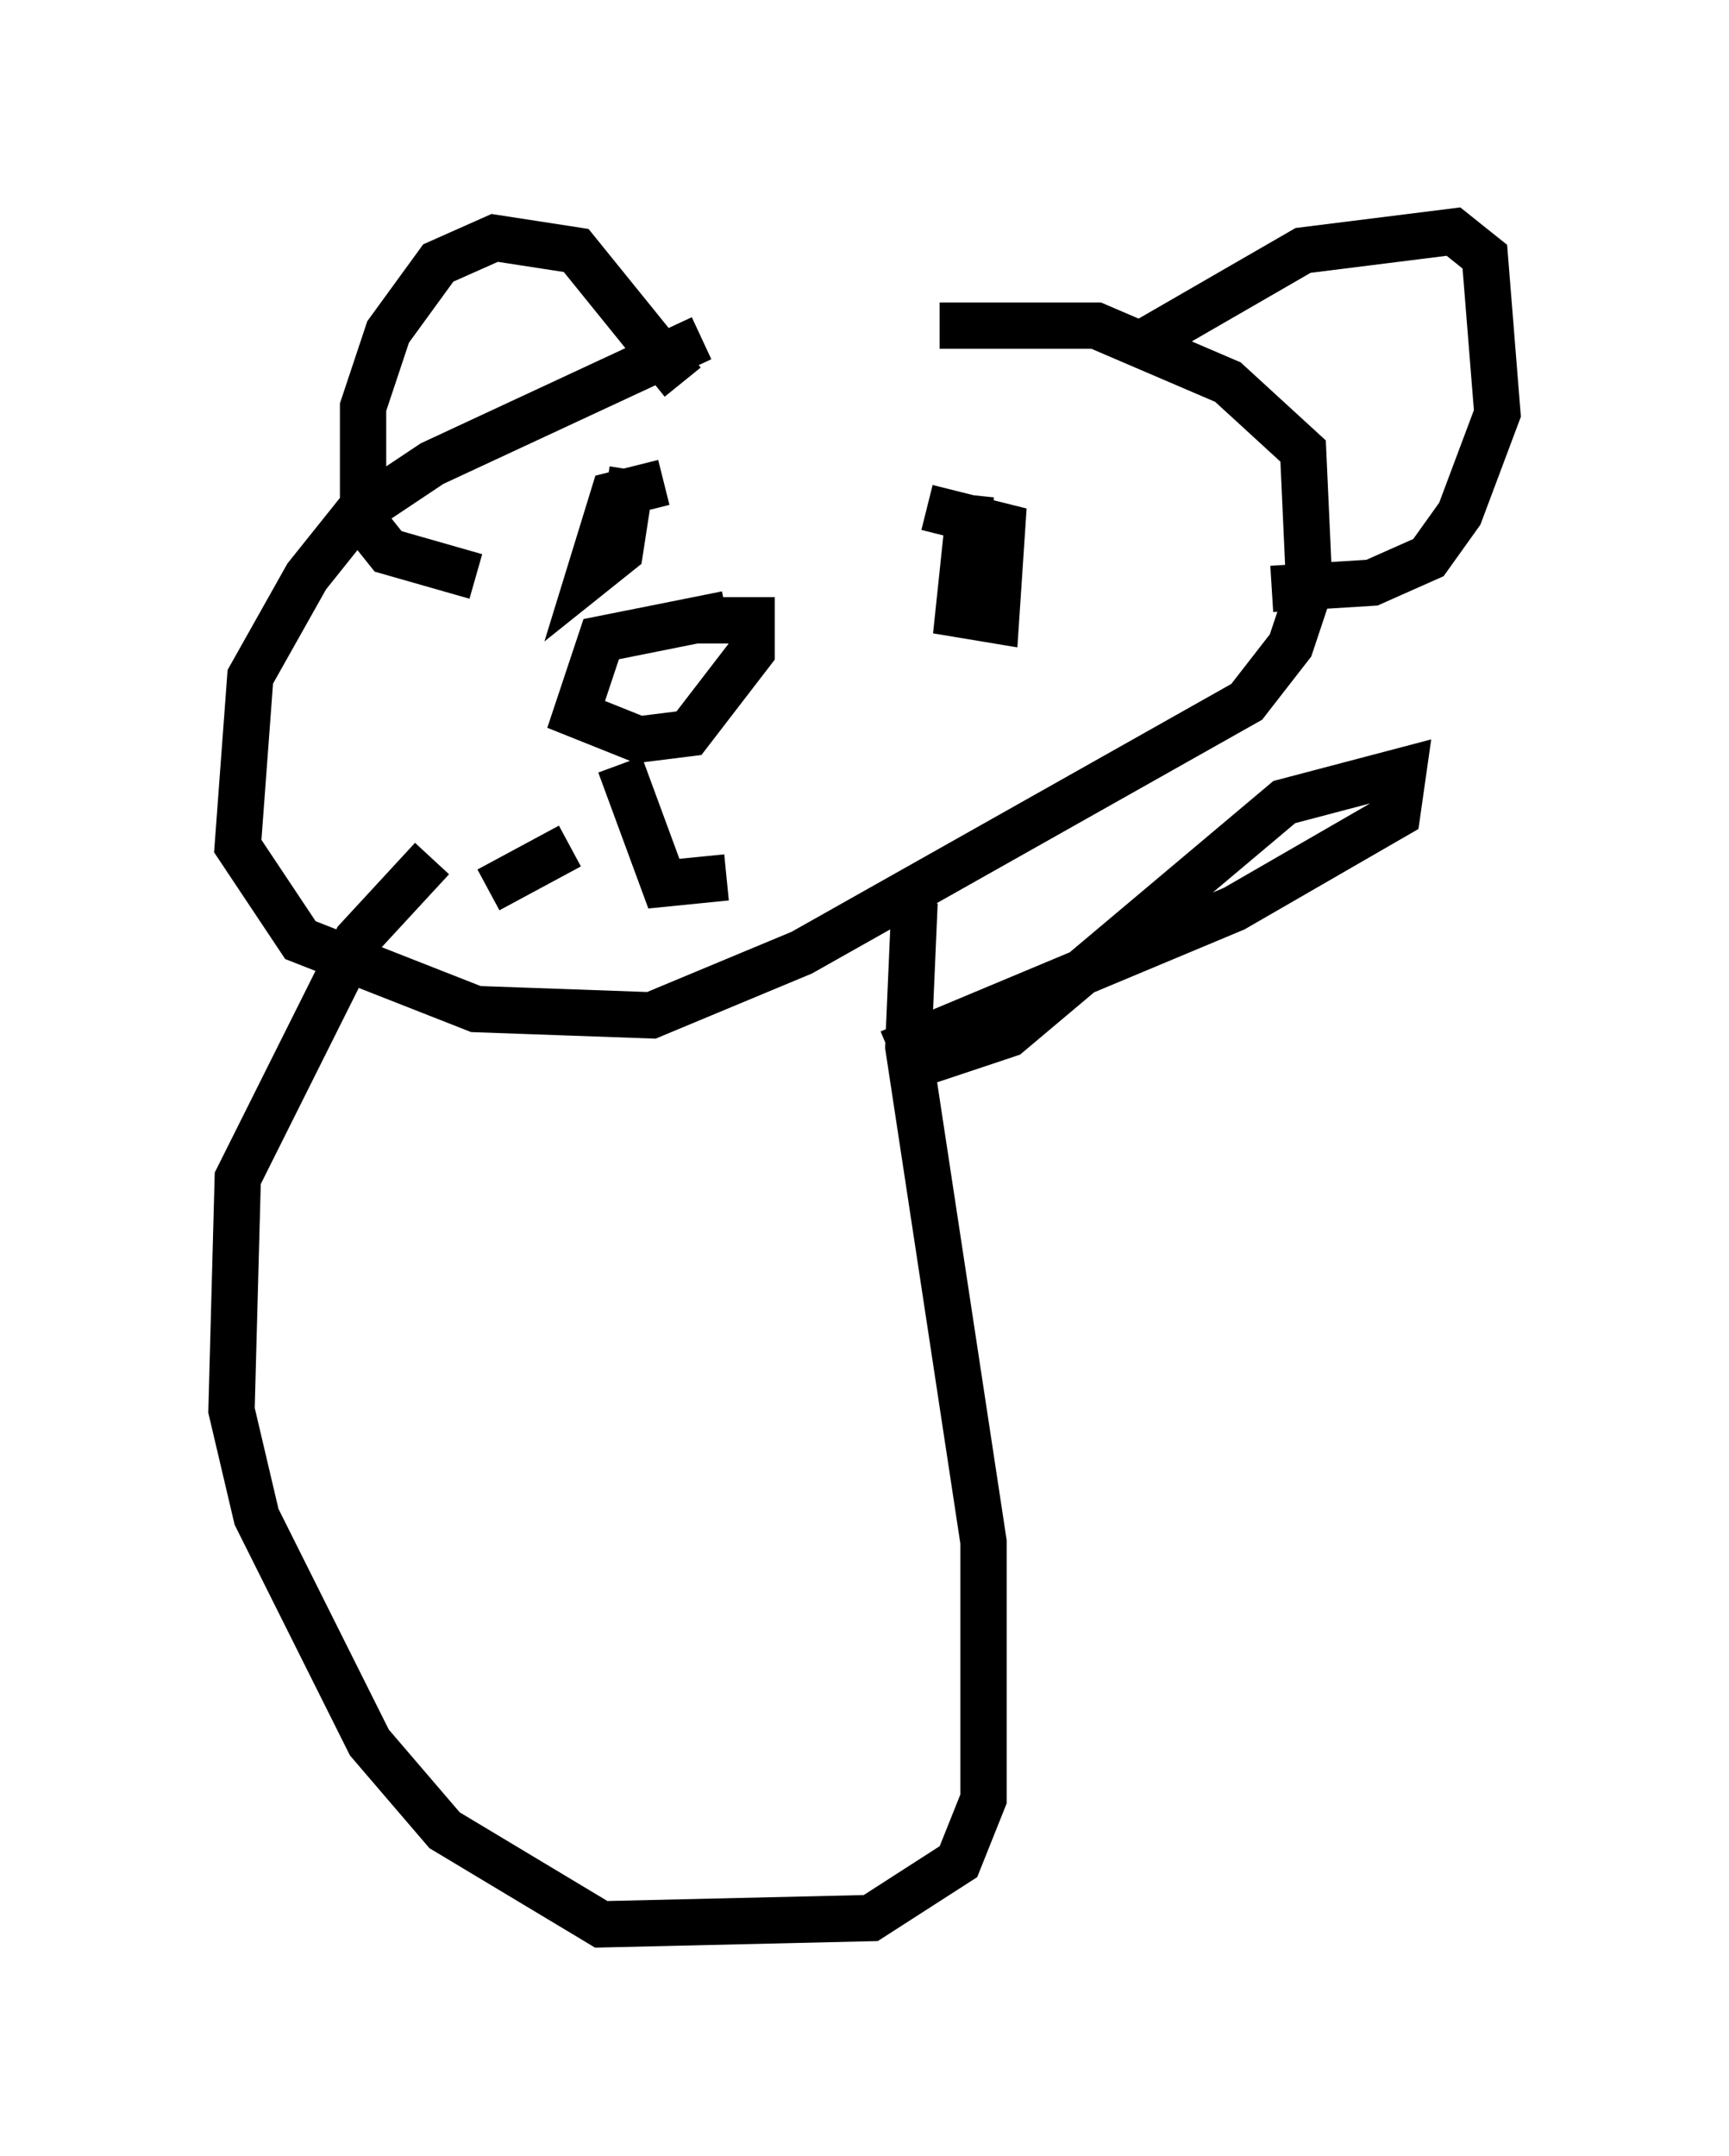 <?xml version="1.0" encoding="utf-8" ?>
<svg baseProfile="full" height="46.535" version="1.1" width="37.334" xmlns="http://www.w3.org/2000/svg" xmlns:ev="http://www.w3.org/2001/xml-events" xmlns:xlink="http://www.w3.org/1999/xlink"><defs /><rect fill="white" height="46.535" width="37.334" x="0" y="0" /><path d="M21.238, 7.165 m-6.089, 0.135 l-5.819, 2.706 -1.624, 1.083 l-1.083, 1.353 -1.218, 2.165 l-0.271, 3.654 1.353, 2.03 l3.789, 1.488 3.789, 0.135 l3.248, -1.353 9.607, -5.413 l0.947, -1.218 0.406, -1.218 l-0.135, -2.977 -1.624, -1.488 l-2.842, -1.218 -3.383, 0.0 m-4.601, 6.225 l-2.706, 0.541 -0.541, 1.624 l1.353, 0.541 1.083, -0.135 l1.353, -1.759 0.0, -0.677 l-0.812, 0.0 0.0, -0.406 m-3.112, 5.277 l-1.759, 0.947 m4.195, -2.977 l0.0, 0.0 m0.0, -3.518 l0.0, 0.0 m8.525, -2.3 l0.0, 0.0 m-9.202, -0.271 l0.0, 0.0 m6.495, 0.677 l0.0, 0.0 m-7.172, 5.683 l0.947, 2.571 1.353, -0.135 m0.406, -8.254 l0.0, 0.0 m4.871, 0.0 l-0.271, 2.571 0.812, 0.135 l0.135, -2.03 -1.624, -0.406 m-5.683, -0.541 l-1.083, 0.271 -0.541, 1.759 l0.677, -0.541 0.271, -1.759 m1.083, -1.894 l-2.3, -2.842 -1.759, -0.271 l-1.218, 0.541 -1.083, 1.488 l-0.541, 1.624 0.0, 2.436 l0.541, 0.677 1.894, 0.541 m14.344, -5.007 l3.518, -2.03 3.248, -0.406 l0.677, 0.541 0.271, 3.383 l-0.812, 2.165 -0.677, 0.947 l-1.218, 0.541 -2.165, 0.135 m-7.713, 6.766 l-0.135, 3.112 1.624, 10.69 l0.0, 5.548 -0.541, 1.353 l-1.894, 1.218 -5.819, 0.135 l-3.383, -2.03 -1.624, -1.894 l-2.436, -4.871 -0.541, -2.3 l0.135, -5.007 2.571, -5.142 l1.624, -1.759 m10.419, 4.465 l2.03, -0.677 5.954, -5.007 l2.571, -0.677 -0.135, 0.947 l-3.518, 2.03 -7.442, 3.112 " fill="none" stroke="black" stroke-width="1" /></svg>